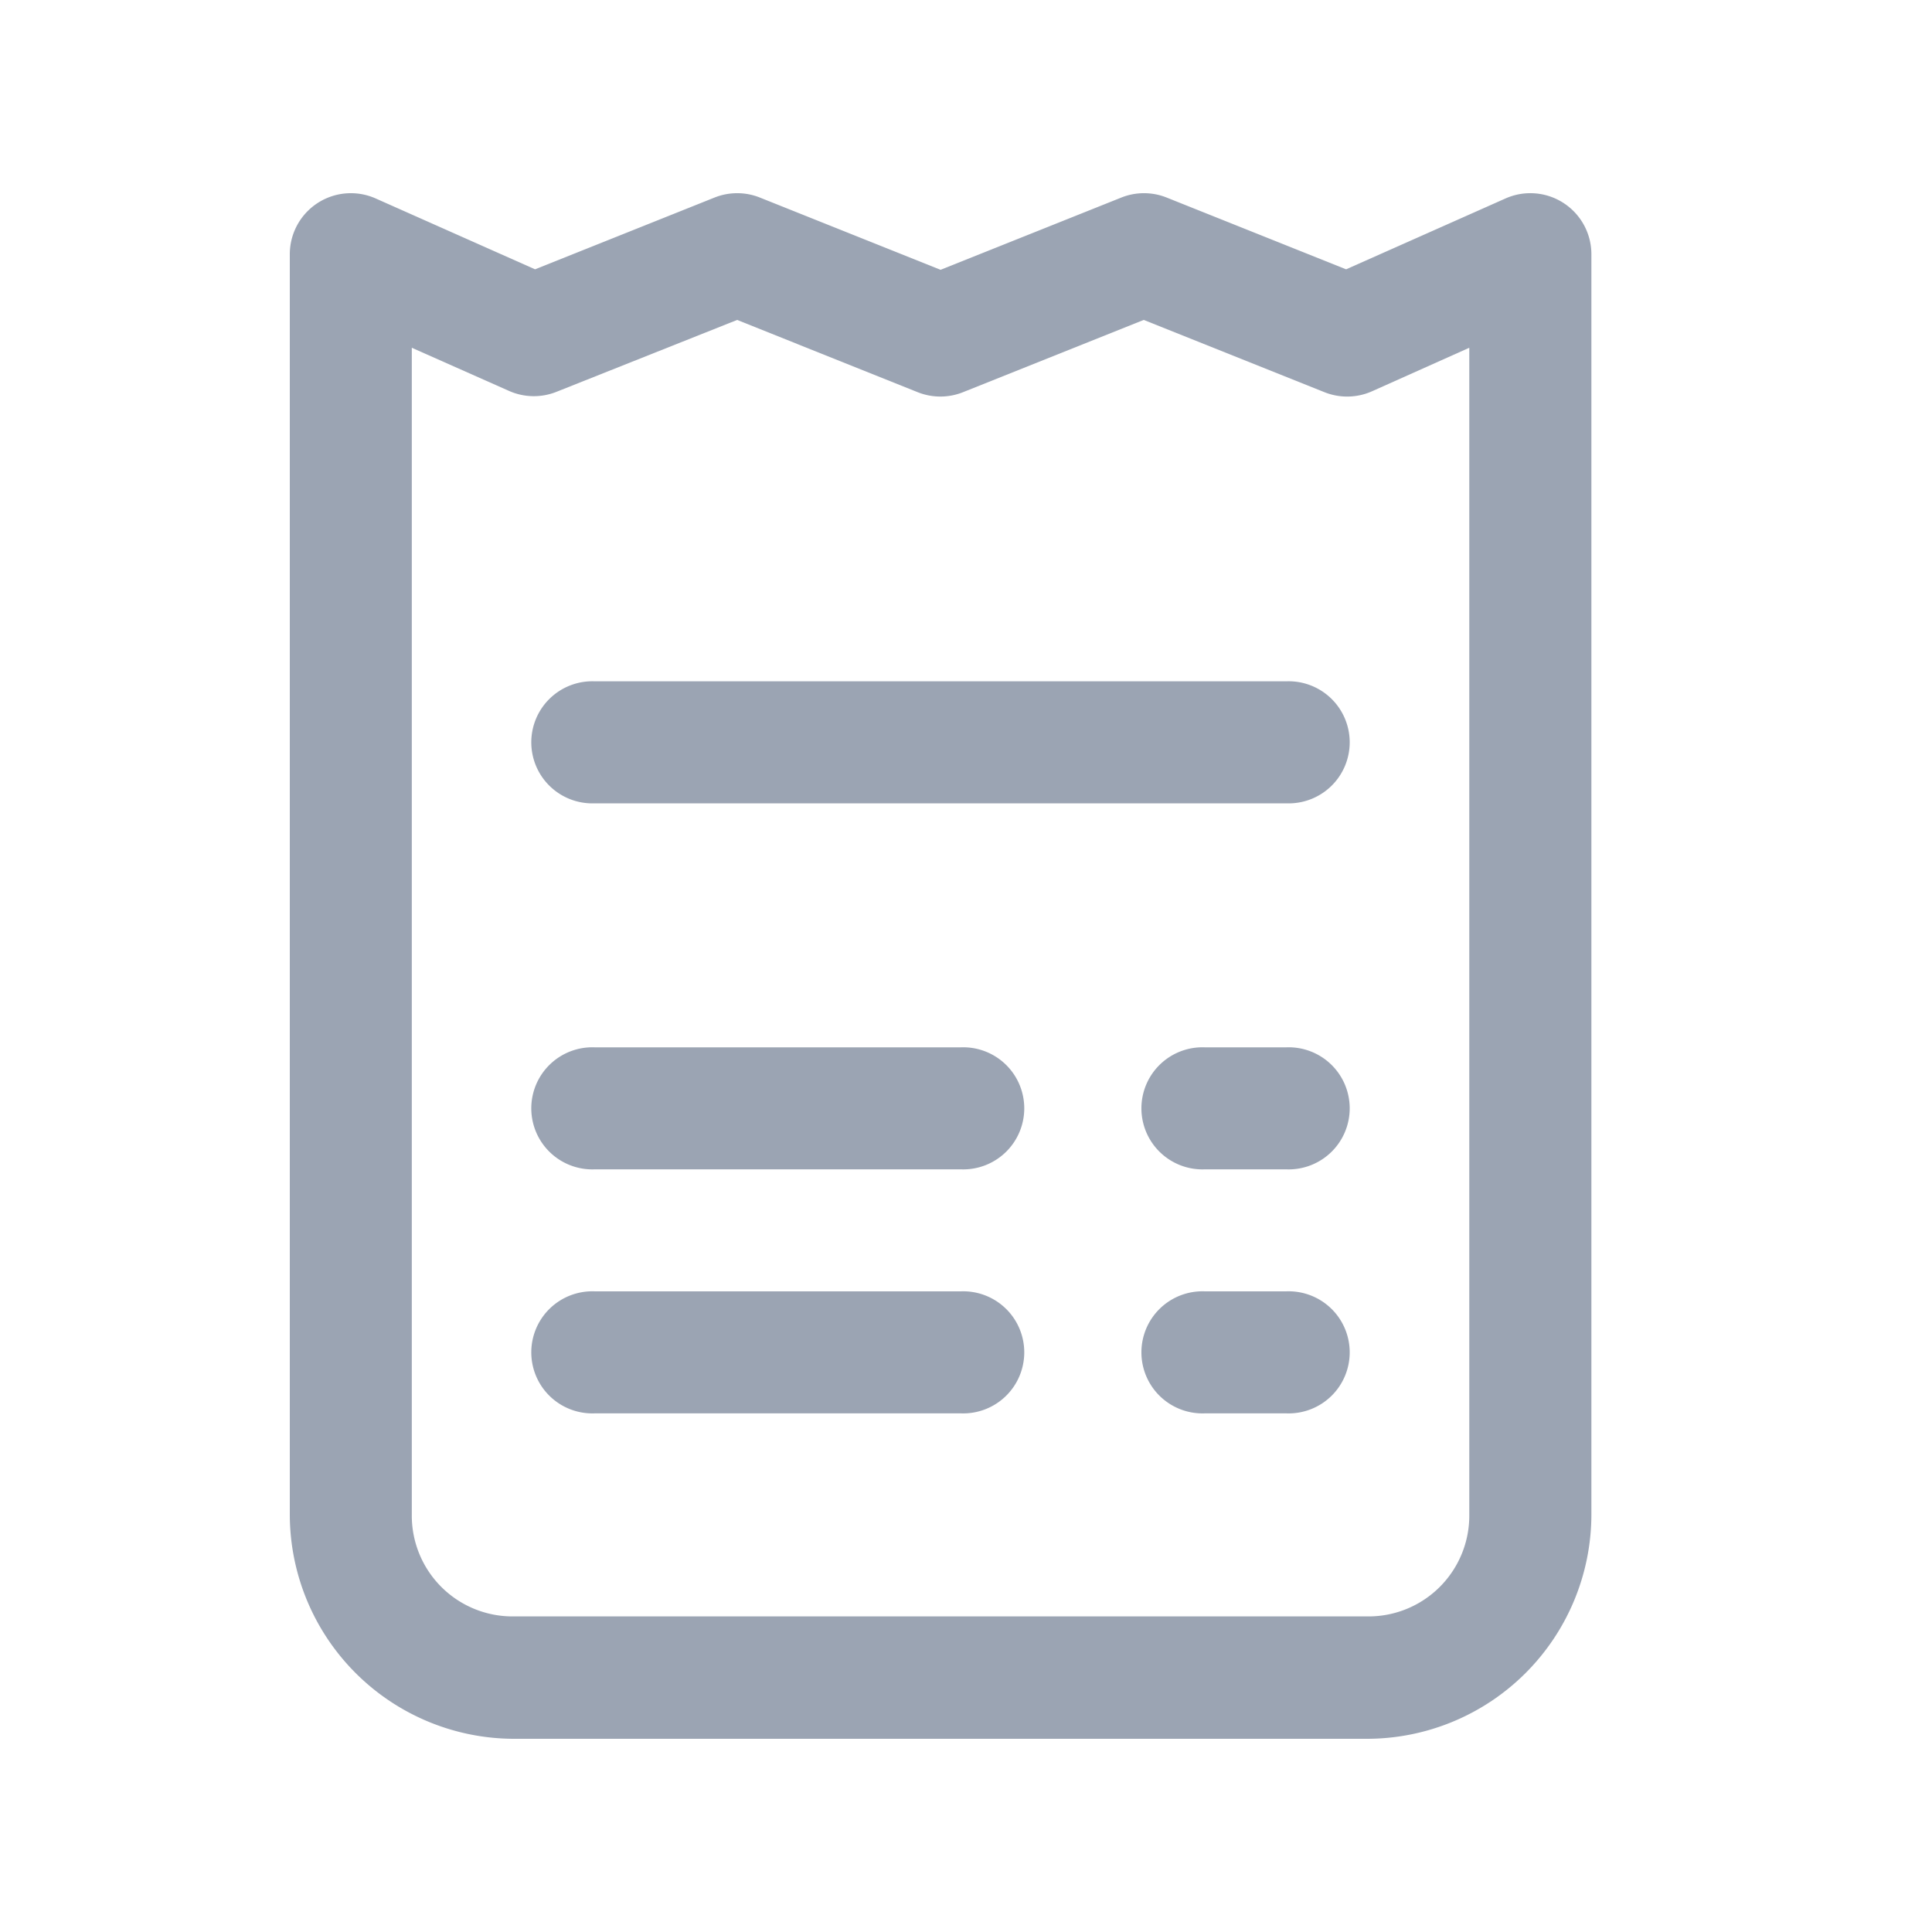 <svg xmlns="http://www.w3.org/2000/svg" width="20" height="20" viewBox="0 0 20 20">
  <g id="Group_364700" data-name="Group 364700" transform="translate(-14 -23)">
    <rect id="Rectangle_113265" data-name="Rectangle 113265" width="20" height="20" transform="translate(14 23)" fill="#9ba4b3" opacity="0"/>
    <path id="icons8-bill" d="M8.643,5A.632.632,0,0,0,8,5.631V18.684A2.325,2.325,0,0,0,10.316,21h8.842a2.325,2.325,0,0,0,2.316-2.316V5.631a.632.632,0,0,0-.888-.577l-1.651.734-1.858-.743a.632.632,0,0,0-.469,0l-1.871.748-1.871-.748a.632.632,0,0,0-.469,0l-1.858.743L8.888,5.054A.632.632,0,0,0,8.643,5Zm3.988,1.312L14.5,7.06a.632.632,0,0,0,.469,0l1.871-.748,1.871.748a.632.632,0,0,0,.491-.009L20.21,6.6v12.08a1.043,1.043,0,0,1-1.053,1.053H10.316a1.043,1.043,0,0,1-1.053-1.053V6.6l1.007.447a.632.632,0,0,0,.491.009Zm-1.474,3.741a.632.632,0,1,0,0,1.263h7.158a.632.632,0,1,0,0-1.263Zm0,3.789a.632.632,0,1,0,0,1.263h3.789a.632.632,0,1,0,0-1.263Zm6.316,0a.632.632,0,1,0,0,1.263h.842a.632.632,0,1,0,0-1.263Zm-6.316,2.526a.632.632,0,1,0,0,1.263h3.789a.632.632,0,1,0,0-1.263Zm6.316,0a.632.632,0,1,0,0,1.263h.842a.632.632,0,1,0,0-1.263Z" transform="translate(9 20)" fill="#9ba4b3"/>
  </g>
</svg>
